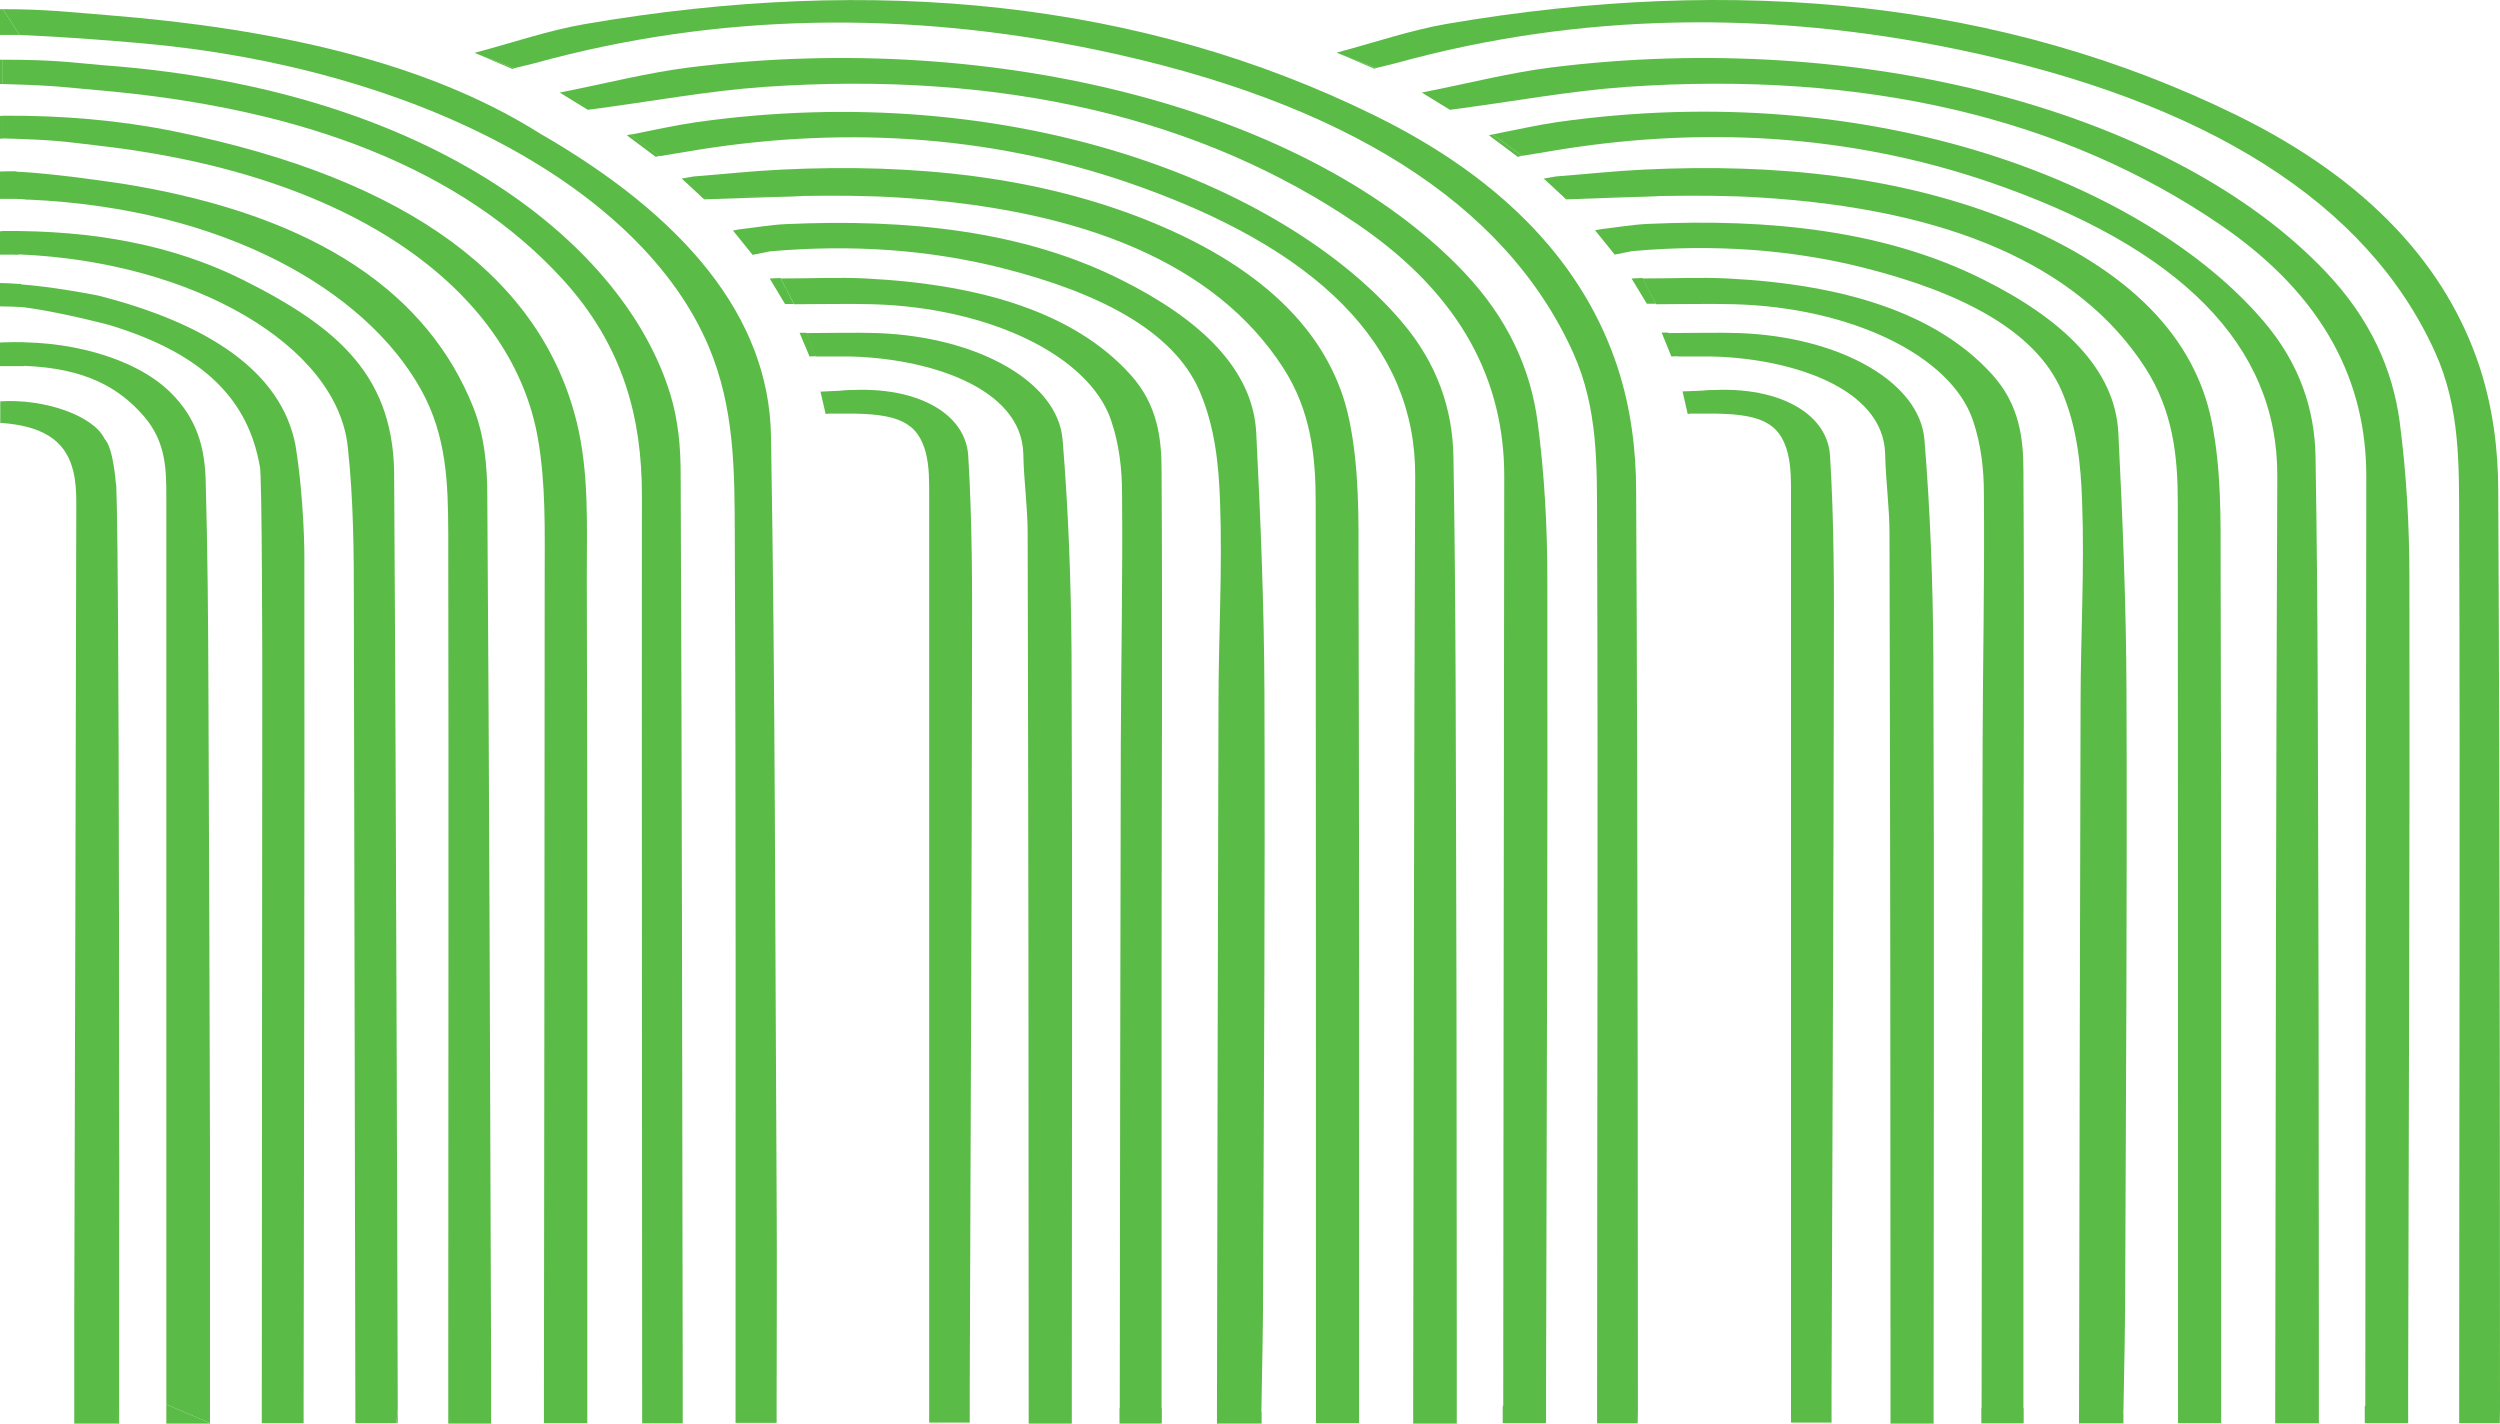 <svg width="79" height="45" viewBox="0 0 79 45" fill="none"
  xmlns="http://www.w3.org/2000/svg">
  <g clip-path="url(#clip0_18_1406)">
    <path d="M51.758 44.559C51.758 44.559 51.758 25.202 51.702 15.519C51.702 14.213 51.533 12.884 51.113 11.6C50.081 8.464 47.647 5.71 43.422 3.642C36.07 0.028 27.653 -0.815 18.486 0.76C17.325 0.962 16.253 1.335 14.995 1.671C15.527 1.88 15.842 1.999 16.245 2.156C16.447 2.104 16.656 2.059 16.858 2.007C22.678 0.394 28.685 0.335 34.643 1.574C42.479 3.209 47.574 6.411 49.711 11.144C50.509 12.914 50.46 14.728 50.468 16.527C50.501 25.874 50.468 35.22 50.468 44.567V44.977H51.75" fill="#5ABB47"/>
    <path d="M47.502 44.432C47.502 44.432 47.518 24.843 47.534 15.049C47.534 12.093 46.236 9.368 42.914 7.098C38.005 3.746 31.724 2.223 24.146 2.746C22.348 2.873 20.59 3.209 18.575 3.47C18.43 3.381 18.156 3.209 17.688 2.925C19.163 2.634 20.429 2.305 21.759 2.134C31.563 0.902 41.447 3.522 46.26 8.599C47.663 10.077 48.372 11.682 48.59 13.347C48.808 15.004 48.896 16.661 48.896 18.319C48.912 26.784 48.872 35.25 48.856 43.716V44.97H47.486V44.418" fill="#5ABB47"/>
    <path d="M46.026 44.985H44.656V44.335C44.672 34.571 44.68 24.806 44.72 15.041C44.736 10.913 41.648 7.822 35.602 5.754C31.224 4.261 26.516 3.955 21.622 4.806C21.389 4.844 21.155 4.881 20.849 4.933C20.574 4.732 20.308 4.538 19.929 4.254C20.687 4.105 21.316 3.963 21.969 3.866C31.974 2.447 40.552 5.807 44.269 10.137C45.438 11.495 45.905 12.959 45.929 14.451C46.01 19.2 46.002 23.955 46.018 28.71C46.034 33.264 46.026 37.811 46.034 42.364C46.034 43.23 46.034 44.096 46.034 45L46.026 44.985Z" fill="#5ABB47"/>
    <path d="M22.187 6.24L21.542 5.642L21.929 5.575C22.993 5.493 23.759 5.404 24.702 5.359C28.902 5.157 32.861 5.575 36.368 7.009C40.101 8.532 42.108 10.697 42.64 13.287C42.955 14.817 42.93 16.37 42.93 17.916C42.955 26.74 42.947 35.564 42.947 44.395V44.97H41.584V44.216C41.584 34.772 41.584 25.321 41.576 15.877C41.576 14.429 41.431 12.988 40.544 11.615C38.424 8.337 34.248 6.598 28.362 6.24C26.436 6.12 24.388 6.232 22.445 6.232L22.187 6.255" fill="#5ABB47"/>
    <path d="M21.582 44.977H20.292V44.238C20.292 34.705 20.276 25.172 20.284 15.646C20.284 13.264 19.728 10.958 17.777 8.823C14.608 5.359 9.642 3.403 3.015 2.843C2.064 2.761 1.798 2.701 0.089 2.656V1.887C1.709 1.887 2.209 1.969 3.233 2.059C13.851 2.835 19.776 7.86 21.179 12.451C21.437 13.287 21.509 14.146 21.509 14.996C21.55 24.5 21.558 34.003 21.574 43.507C21.574 43.984 21.574 44.455 21.574 44.992L21.582 44.977Z" fill="#5ABB47"/>
    <path d="M0.621 1.104C1.943 1.163 3.185 1.253 4.458 1.365C13.181 2.134 20.268 5.941 22.388 10.935C23.219 12.891 23.211 14.885 23.219 16.878C23.259 25.963 23.243 35.048 23.243 44.134V44.962H24.541V44.537C24.541 42.253 24.557 39.976 24.541 37.691C24.492 29.718 24.501 21.745 24.363 13.772C24.299 10.002 21.614 6.837 17.059 4.217C13.431 1.925 8.594 0.894 3.37 0.476C2.306 0.394 1.491 0.29 0.089 0.29L0.621 1.104Z" fill="#5ABB47"/>
    <path d="M18.559 44.963V44.5C18.559 35.735 18.567 26.964 18.543 18.199C18.543 16.587 18.615 14.944 18.228 13.354C17.124 8.853 13.012 5.672 5.498 4.149C3.773 3.799 1.959 3.642 0.064 3.657V4.373C1.838 4.418 2.145 4.493 3.136 4.605C11.617 5.583 16.221 9.45 16.995 13.839C17.253 15.303 17.212 16.781 17.212 18.252C17.212 26.904 17.196 35.556 17.188 44.209V44.97H18.559" fill="#5ABB47"/>
    <path d="M23.364 7.247C23.88 7.188 24.347 7.106 24.815 7.083C28.709 6.904 32.337 7.3 35.392 8.823C37.948 10.092 39.593 11.674 39.697 13.675C39.835 16.415 39.947 19.162 39.956 21.902C39.98 28.113 39.939 34.324 39.915 40.535C39.915 41.894 39.883 43.253 39.859 44.612L38.456 44.985V44.529C38.472 37.101 38.48 29.681 38.504 22.253C38.504 20.118 38.633 17.975 38.553 15.84C38.512 14.675 38.392 13.489 37.908 12.361C37.085 10.45 34.723 9.248 31.7 8.479C29.354 7.882 26.895 7.718 24.339 7.942L23.783 8.054L23.162 7.285" fill="#5ABB47"/>
    <path d="M15.519 44.985C15.519 44.328 15.519 43.709 15.519 43.096C15.487 33.966 15.463 24.836 15.399 15.706C15.399 14.758 15.318 13.787 14.955 12.869C13.552 9.353 10.142 6.837 3.975 5.822C3.975 5.822 0.887 5.344 0.073 5.434V6.217C0.073 6.217 0.637 6.292 0.903 6.307C7.07 6.583 11.537 9.159 13.294 12.294C14.125 13.772 14.157 15.303 14.165 16.833C14.181 26.008 14.165 35.183 14.165 44.35V44.985" fill="#5ABB47"/>
    <path d="M11.182 19.147C11.182 17.445 11.174 15.818 10.989 14.116C10.65 10.921 6.103 8.27 0.597 8.039C0.427 8.039 0.064 7.987 0.064 7.987V7.3C2.999 7.27 5.498 7.763 7.651 8.83C10.731 10.368 12.504 11.921 12.456 15.198C12.52 25.135 12.569 44.515 12.569 44.515L12.528 44.97H11.23" fill="#5ABB47"/>
    <path d="M36.706 44.955V44.38C36.706 39.834 36.706 35.28 36.706 30.733C36.706 25.448 36.739 20.163 36.706 14.877C36.706 13.839 36.578 12.787 35.723 11.839C33.957 9.883 31.023 8.987 27.363 8.8C26.516 8.756 25.662 8.8 24.67 8.8C24.847 9.144 24.96 9.36 25.097 9.614C25.96 9.614 26.774 9.592 27.588 9.614C31.248 9.719 34.409 11.226 35.11 13.28C35.368 14.041 35.457 14.825 35.457 15.601C35.481 18.259 35.425 20.917 35.417 23.574C35.401 30.547 35.392 37.527 35.384 44.5L36.715 44.962L36.706 44.955Z" fill="#5ABB47"/>
    <path d="M8.288 21.477C8.288 21.872 8.288 14.72 8.207 14.72C7.844 12.675 6.498 11.189 3.434 10.264C0.83 9.599 0.064 9.659 0.064 9.659C0.064 9.659 0.032 9.301 0 8.95C0.817 8.97 1.849 9.099 3.096 9.338C6.635 10.241 8.892 11.772 9.336 14.063C9.618 15.803 9.618 17.55 9.618 17.55C9.626 26.68 9.61 35.131 9.594 44.261C9.594 44.477 9.594 44.694 9.594 44.97H8.272" fill="#5ABB47"/>
    <path d="M33.877 44.985H32.506V44.373C32.506 35.198 32.498 26.03 32.474 16.863C32.474 16.027 32.353 15.191 32.337 14.355C32.297 12.22 29.257 11.301 26.782 11.264C26.468 11.264 26.145 11.264 25.782 11.264C25.686 11.025 25.589 10.809 25.476 10.525C26.282 10.525 27.008 10.502 27.733 10.525C30.886 10.644 33.425 12.055 33.578 13.892C33.764 16.139 33.844 18.393 33.861 20.648C33.893 28.516 33.869 36.392 33.869 44.261C33.869 44.485 33.869 44.716 33.869 44.992L33.877 44.985Z" fill="#5ABB47"/>
    <path d="M3.684 44.985H3.709C3.725 44.798 3.765 43.507 3.765 36.116C3.765 14.034 3.66 15.28 3.66 15.28C3.66 15.28 3.588 14.16 3.305 13.869C2.959 13.138 1.411 12.593 0.008 12.682V13.362C1.596 13.466 2.12 14.108 2.314 14.884C2.394 15.213 2.411 15.541 2.411 15.877C2.394 24.485 2.37 33.093 2.346 41.7C2.346 42.783 2.346 44.985 2.346 44.985C2.693 44.985 3.402 44.985 3.676 44.985H3.684Z" fill="#5ABB47"/>
    <path d="M6.635 44.97C6.635 44.731 6.635 44.559 6.635 44.388C6.635 41.641 6.635 38.901 6.635 36.153C6.619 31.428 6.611 26.71 6.587 21.984C6.579 19.7 6.563 17.423 6.498 15.138C6.466 14.183 6.248 13.242 5.377 12.391C4.233 11.271 2.04 10.711 0.056 10.831V11.458L0.782 11.562C2.685 11.637 3.757 12.242 4.547 13.153C5.256 13.974 5.256 14.855 5.256 15.736C5.256 25.284 5.256 34.832 5.256 44.38L6.635 44.97Z" fill="#5ABB47"/>
    <path d="M26.145 13.078C26.113 12.832 26.089 12.623 26.056 12.421C28.491 12.01 30.499 12.854 30.596 14.399C30.724 16.49 30.724 18.587 30.716 20.678C30.708 28.404 30.668 36.131 30.644 43.85C30.644 44.209 30.644 44.567 30.644 44.955H29.362V44.283C29.362 34.75 29.362 25.224 29.362 15.691C29.362 15.228 29.37 14.765 29.257 14.31C28.999 13.339 28.378 13.056 26.71 13.07C26.564 13.07 26.411 13.07 26.145 13.07V13.078Z" fill="#5ABB47"/>
    <path d="M6.635 44.97V44.985H5.256V44.38" fill="#5ABB47"/>
    <path d="M12.569 44.522V44.97H12.528L12.569 44.522Z" fill="#5ABB47"/>
    <path d="M35.376 44.492H36.706V44.985H35.376" fill="#5ABB47"/>
    <path d="M39.867 44.612H38.464V44.985H39.867V44.612Z" fill="#5ABB47"/>
    <path d="M0.766 11.57H0V10.823H0.766" fill="#5ABB47"/>
    <path d="M0.064 9.659L0.661 8.972V9.696L0 9.681V8.95L0.661 8.972" fill="#5ABB47"/>
    <path d="M0.589 7.307H0V8.046H0.589V7.307Z" fill="#5ABB47"/>
    <path d="M0.903 6.299L0.516 6.284H0V5.418H0.516" fill="#5ABB47"/>
    <path d="M0.073 3.664H0V4.381H0.073V3.664Z" fill="#5ABB47"/>
    <path d="M0.089 1.887H0V2.656H0.089V1.887Z" fill="#5ABB47"/>
    <path d="M0.621 1.104L0.089 0.29H0V1.104H0.621Z" fill="#5ABB47"/>
    <path d="M3.765 36.116V44.985H3.7" fill="#5ABB47"/>
    <path d="M16.189 2.179L16.253 2.156L15.004 1.671" fill="#5ABB47"/>
    <path d="M20.849 4.926L20.72 4.956L19.808 4.276L19.929 4.246L20.849 4.926Z" fill="#5ABB47"/>
    <path d="M25.831 6.18L22.251 6.299L22.187 6.24L22.445 6.217L25.831 6.18Z" fill="#5ABB47"/>
    <path d="M25.089 9.607H24.807L24.323 8.8L24.662 8.785" fill="#5ABB47"/>
    <path d="M25.484 10.517H25.267L25.581 11.264L25.791 11.256" fill="#5ABB47"/>
    <path d="M26.145 13.078H26.089L25.927 12.376L27.016 12.324" fill="#5ABB47"/>
    <path d="M79 44.552C79 44.552 79 25.194 78.944 15.512C78.944 14.205 78.774 12.876 78.355 11.592C77.323 8.457 74.888 5.702 70.664 3.634C63.303 0.029 54.895 -0.815 45.728 0.753C44.567 0.954 43.495 1.328 42.237 1.663C42.769 1.872 43.084 1.992 43.487 2.149C43.688 2.096 43.898 2.052 44.099 1.999C49.92 0.387 55.926 0.327 61.884 1.566C69.721 3.201 74.816 6.404 76.952 11.137C77.75 12.906 77.702 14.72 77.71 16.52C77.742 25.866 77.71 35.213 77.71 44.559V44.97H78.992" fill="#5ABB47"/>
    <path d="M74.743 44.432C74.743 44.432 74.759 24.843 74.775 15.049C74.775 12.092 73.478 9.368 70.156 7.098C65.246 3.746 58.966 2.223 51.388 2.746C49.59 2.873 47.832 3.209 45.817 3.47C45.672 3.38 45.397 3.209 44.93 2.925C46.405 2.634 47.671 2.305 49.001 2.134C58.805 0.902 68.689 3.522 73.502 8.599C74.904 10.077 75.614 11.682 75.832 13.347C76.049 15.004 76.138 16.661 76.138 18.319C76.154 26.784 76.114 35.25 76.098 43.716V44.97H74.727V44.417" fill="#5ABB47"/>
    <path d="M73.268 44.978H71.897V44.328C71.913 34.563 71.921 24.799 71.962 15.034C71.978 10.906 68.89 7.815 62.844 5.747C58.466 4.254 53.758 3.948 48.864 4.799C48.63 4.836 48.397 4.874 48.09 4.926C47.816 4.724 47.55 4.53 47.171 4.247C47.929 4.097 48.558 3.955 49.211 3.858C59.216 2.44 67.794 5.799 71.51 10.129C72.679 11.488 73.147 12.951 73.171 14.444C73.252 19.192 73.244 23.948 73.26 28.703C73.276 33.257 73.268 37.803 73.276 42.357C73.276 43.223 73.276 44.089 73.276 44.992L73.268 44.978Z" fill="#5ABB47"/>
    <path d="M49.428 6.24L48.783 5.643L49.17 5.575C50.235 5.493 51.001 5.404 51.944 5.359C56.144 5.157 60.103 5.575 63.61 7.009C67.342 8.532 69.35 10.697 69.882 13.287C70.196 14.818 70.172 16.37 70.172 17.916C70.196 26.74 70.188 35.564 70.188 44.395V44.97H68.826V44.216C68.826 34.772 68.826 25.321 68.818 15.878C68.818 14.429 68.672 12.989 67.786 11.615C65.665 8.338 61.489 6.598 55.604 6.24C53.677 6.12 51.629 6.232 49.686 6.232L49.428 6.255" fill="#5ABB47"/>
    <path d="M50.605 7.24C51.121 7.18 51.589 7.098 52.057 7.076C55.951 6.897 59.578 7.292 62.634 8.815C65.19 10.084 66.834 11.667 66.939 13.668C67.076 16.408 67.189 19.155 67.197 21.895C67.221 28.106 67.181 34.317 67.157 40.528C67.157 41.887 67.125 43.246 67.1 44.604L65.698 44.977V44.522C65.714 37.094 65.722 29.674 65.746 22.245C65.746 20.11 65.875 17.968 65.794 15.833C65.754 14.668 65.633 13.481 65.149 12.354C64.327 10.443 61.965 9.241 58.942 8.472C56.596 7.875 54.137 7.71 51.581 7.934L51.025 8.046L50.404 7.277" fill="#5ABB47"/>
    <path d="M63.94 44.955V44.38C63.94 39.834 63.94 35.28 63.94 30.733C63.94 25.448 63.972 20.163 63.94 14.877C63.94 13.839 63.811 12.787 62.956 11.839C61.191 9.883 58.256 8.987 54.596 8.8C53.75 8.756 52.895 8.8 51.904 8.8C52.081 9.144 52.194 9.36 52.331 9.614C53.193 9.614 54.008 9.592 54.822 9.614C58.482 9.719 61.642 11.226 62.344 13.28C62.602 14.041 62.691 14.825 62.691 15.601C62.715 18.259 62.658 20.917 62.65 23.574C62.634 30.547 62.626 37.527 62.618 44.5L63.948 44.962L63.94 44.955Z" fill="#5ABB47"/>
    <path d="M61.11 44.985H59.74V44.373C59.74 35.198 59.732 26.03 59.708 16.863C59.708 16.027 59.587 15.191 59.571 14.355C59.53 12.22 56.491 11.301 54.016 11.264C53.701 11.264 53.379 11.264 53.016 11.264C52.919 11.025 52.822 10.809 52.71 10.525C53.516 10.525 54.241 10.502 54.967 10.525C58.119 10.644 60.659 12.055 60.812 13.892C60.997 16.139 61.078 18.393 61.094 20.648C61.126 28.516 61.102 36.392 61.102 44.261C61.102 44.485 61.102 44.716 61.102 44.992L61.11 44.985Z" fill="#5ABB47"/>
    <path d="M53.379 13.078C53.347 12.832 53.322 12.623 53.29 12.421C55.725 12.01 57.732 12.854 57.829 14.399C57.958 16.49 57.958 18.587 57.95 20.678C57.942 28.404 57.902 36.131 57.877 43.85C57.877 44.209 57.877 44.567 57.877 44.955H56.596V44.283C56.596 34.75 56.596 25.224 56.596 15.691C56.596 15.228 56.604 14.765 56.491 14.31C56.233 13.339 55.612 13.056 53.943 13.07C53.798 13.07 53.645 13.07 53.379 13.07V13.078Z" fill="#5ABB47"/>
    <path d="M62.61 44.492H63.94V44.977H62.61" fill="#5ABB47"/>
    <path d="M67.1 44.604H65.698V44.978H67.1V44.604Z" fill="#5ABB47"/>
    <path d="M43.43 2.171L43.495 2.149L42.237 1.663" fill="#5ABB47"/>
    <path d="M48.09 4.926L47.961 4.956L47.05 4.276L47.171 4.246L48.09 4.926Z" fill="#5ABB47"/>
    <path d="M53.072 6.173L49.485 6.3L49.428 6.24L49.686 6.217L53.072 6.173Z" fill="#5ABB47"/>
    <path d="M52.323 9.599H52.041L51.557 8.8L51.904 8.785" fill="#5ABB47"/>
    <path d="M52.718 10.51H52.508L52.815 11.264L53.032 11.256" fill="#5ABB47"/>
    <path d="M53.379 13.078H53.33L53.169 12.369L54.258 12.324" fill="#5ABB47"/>
  </g>
  <defs>
    <clipPath id="clip0_18_1406">
      <rect width="79" height="45" fill="white"/>
    </clipPath>
  </defs>
</svg>
